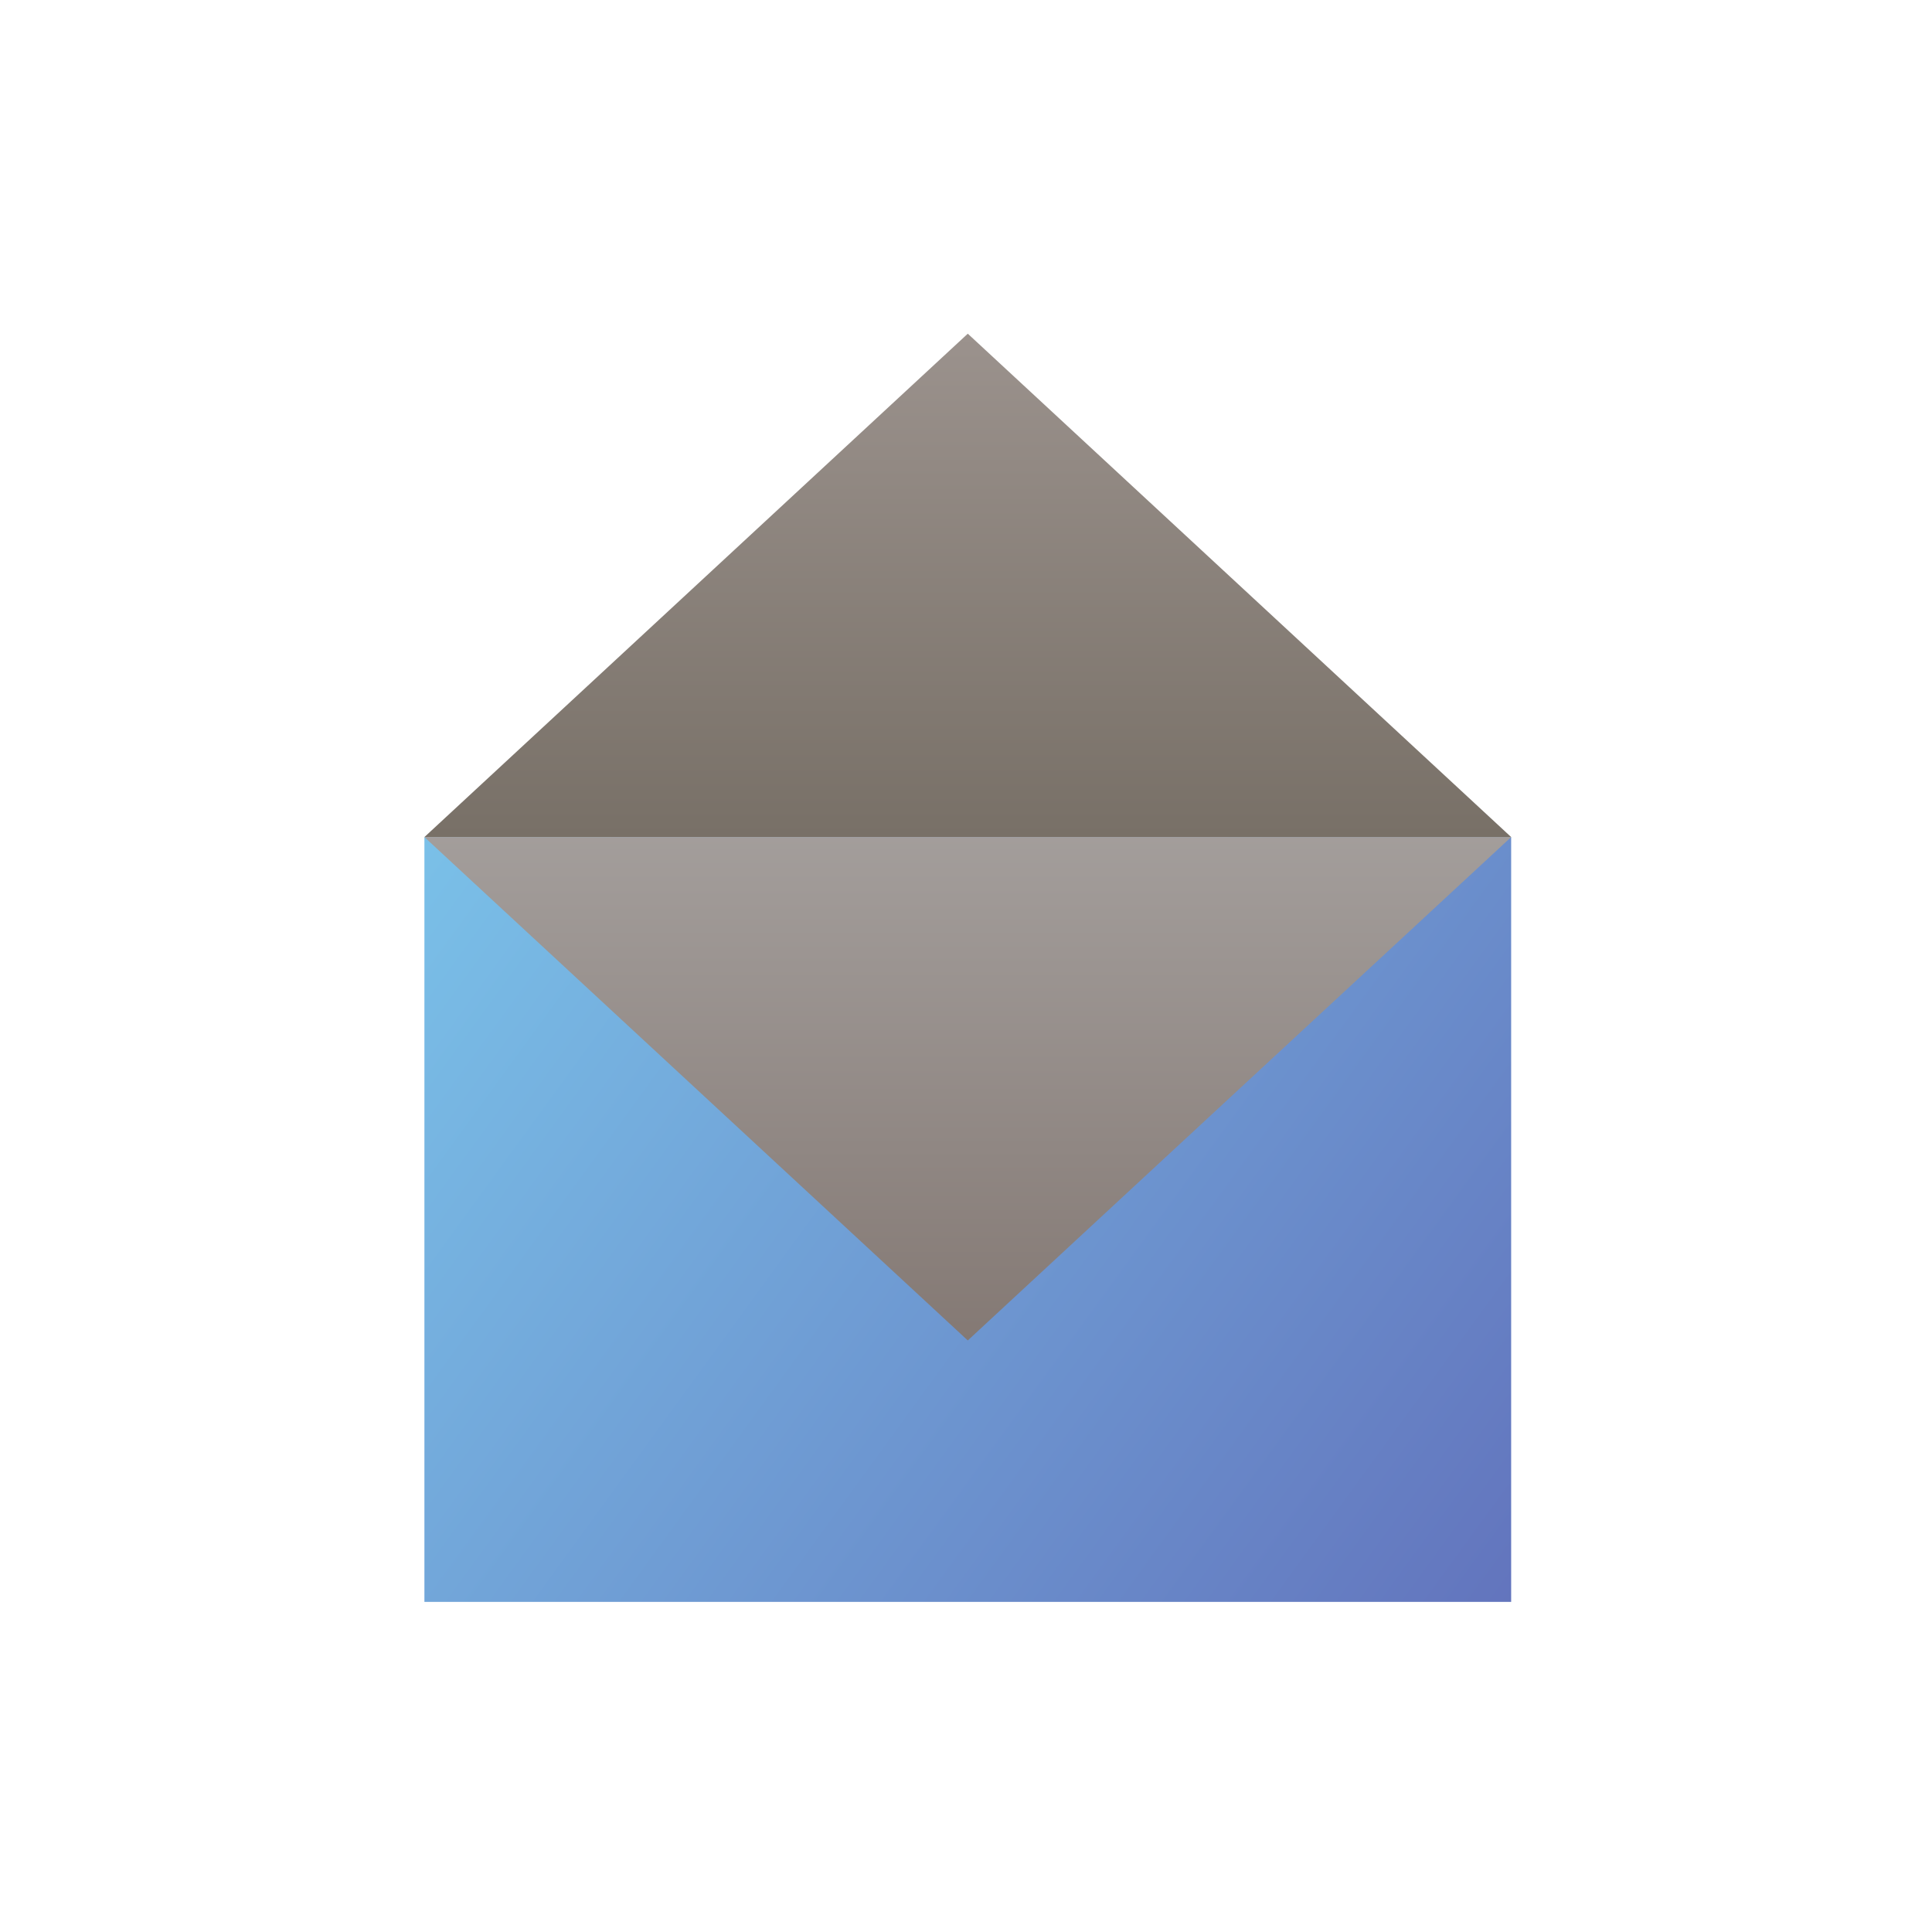 <?xml version="1.0" encoding="UTF-8" standalone="no"?><!DOCTYPE svg PUBLIC "-//W3C//DTD SVG 1.1//EN" "http://www.w3.org/Graphics/SVG/1.1/DTD/svg11.dtd"><svg width="100%" height="100%" viewBox="0 0 144 144" version="1.1" xmlns="http://www.w3.org/2000/svg" xmlns:xlink="http://www.w3.org/1999/xlink" xml:space="preserve" xmlns:serif="http://www.serif.com/" style="fill-rule:evenodd;clip-rule:evenodd;stroke-linejoin:round;stroke-miterlimit:2;"><rect x="0.133" y="0.132" width="144" height="144.002" style="fill:none;"/><rect x="31.633" y="62.39" width="81" height="57.005" style="fill:url(#_Linear1);"/><path d="M72.133,24.871l40.5,37.519l-81,-0l40.5,-37.519Z" style="fill:url(#_Linear2);"/><path d="M72.133,99.909l40.5,-37.519l-81,-0l40.5,37.519Z" style="fill:url(#_Linear3);"/><defs><linearGradient id="_Linear1" x1="0" y1="0" x2="1" y2="0" gradientUnits="userSpaceOnUse" gradientTransform="matrix(112.5,81.744,-57.529,79.174,31.633,62.39)"><stop offset="0" style="stop-color:#7ac0e8;stop-opacity:1"/><stop offset="1" style="stop-color:#5956ac;stop-opacity:1"/></linearGradient><linearGradient id="_Linear2" x1="0" y1="0" x2="1" y2="0" gradientUnits="userSpaceOnUse" gradientTransform="matrix(2.29737e-15,37.519,-17.379,1.06413e-15,72.133,24.871)"><stop offset="0" style="stop-color:#9b928d;stop-opacity:1"/><stop offset="1" style="stop-color:#787067;stop-opacity:1"/></linearGradient><linearGradient id="_Linear3" x1="0" y1="0" x2="1" y2="0" gradientUnits="userSpaceOnUse" gradientTransform="matrix(4.59473e-15,-75.038,-34.757,-2.12826e-15,72.133,99.909)"><stop offset="0" style="stop-color:#847974;stop-opacity:1"/><stop offset="1" style="stop-color:#c2c2c2;stop-opacity:1"/></linearGradient></defs></svg>